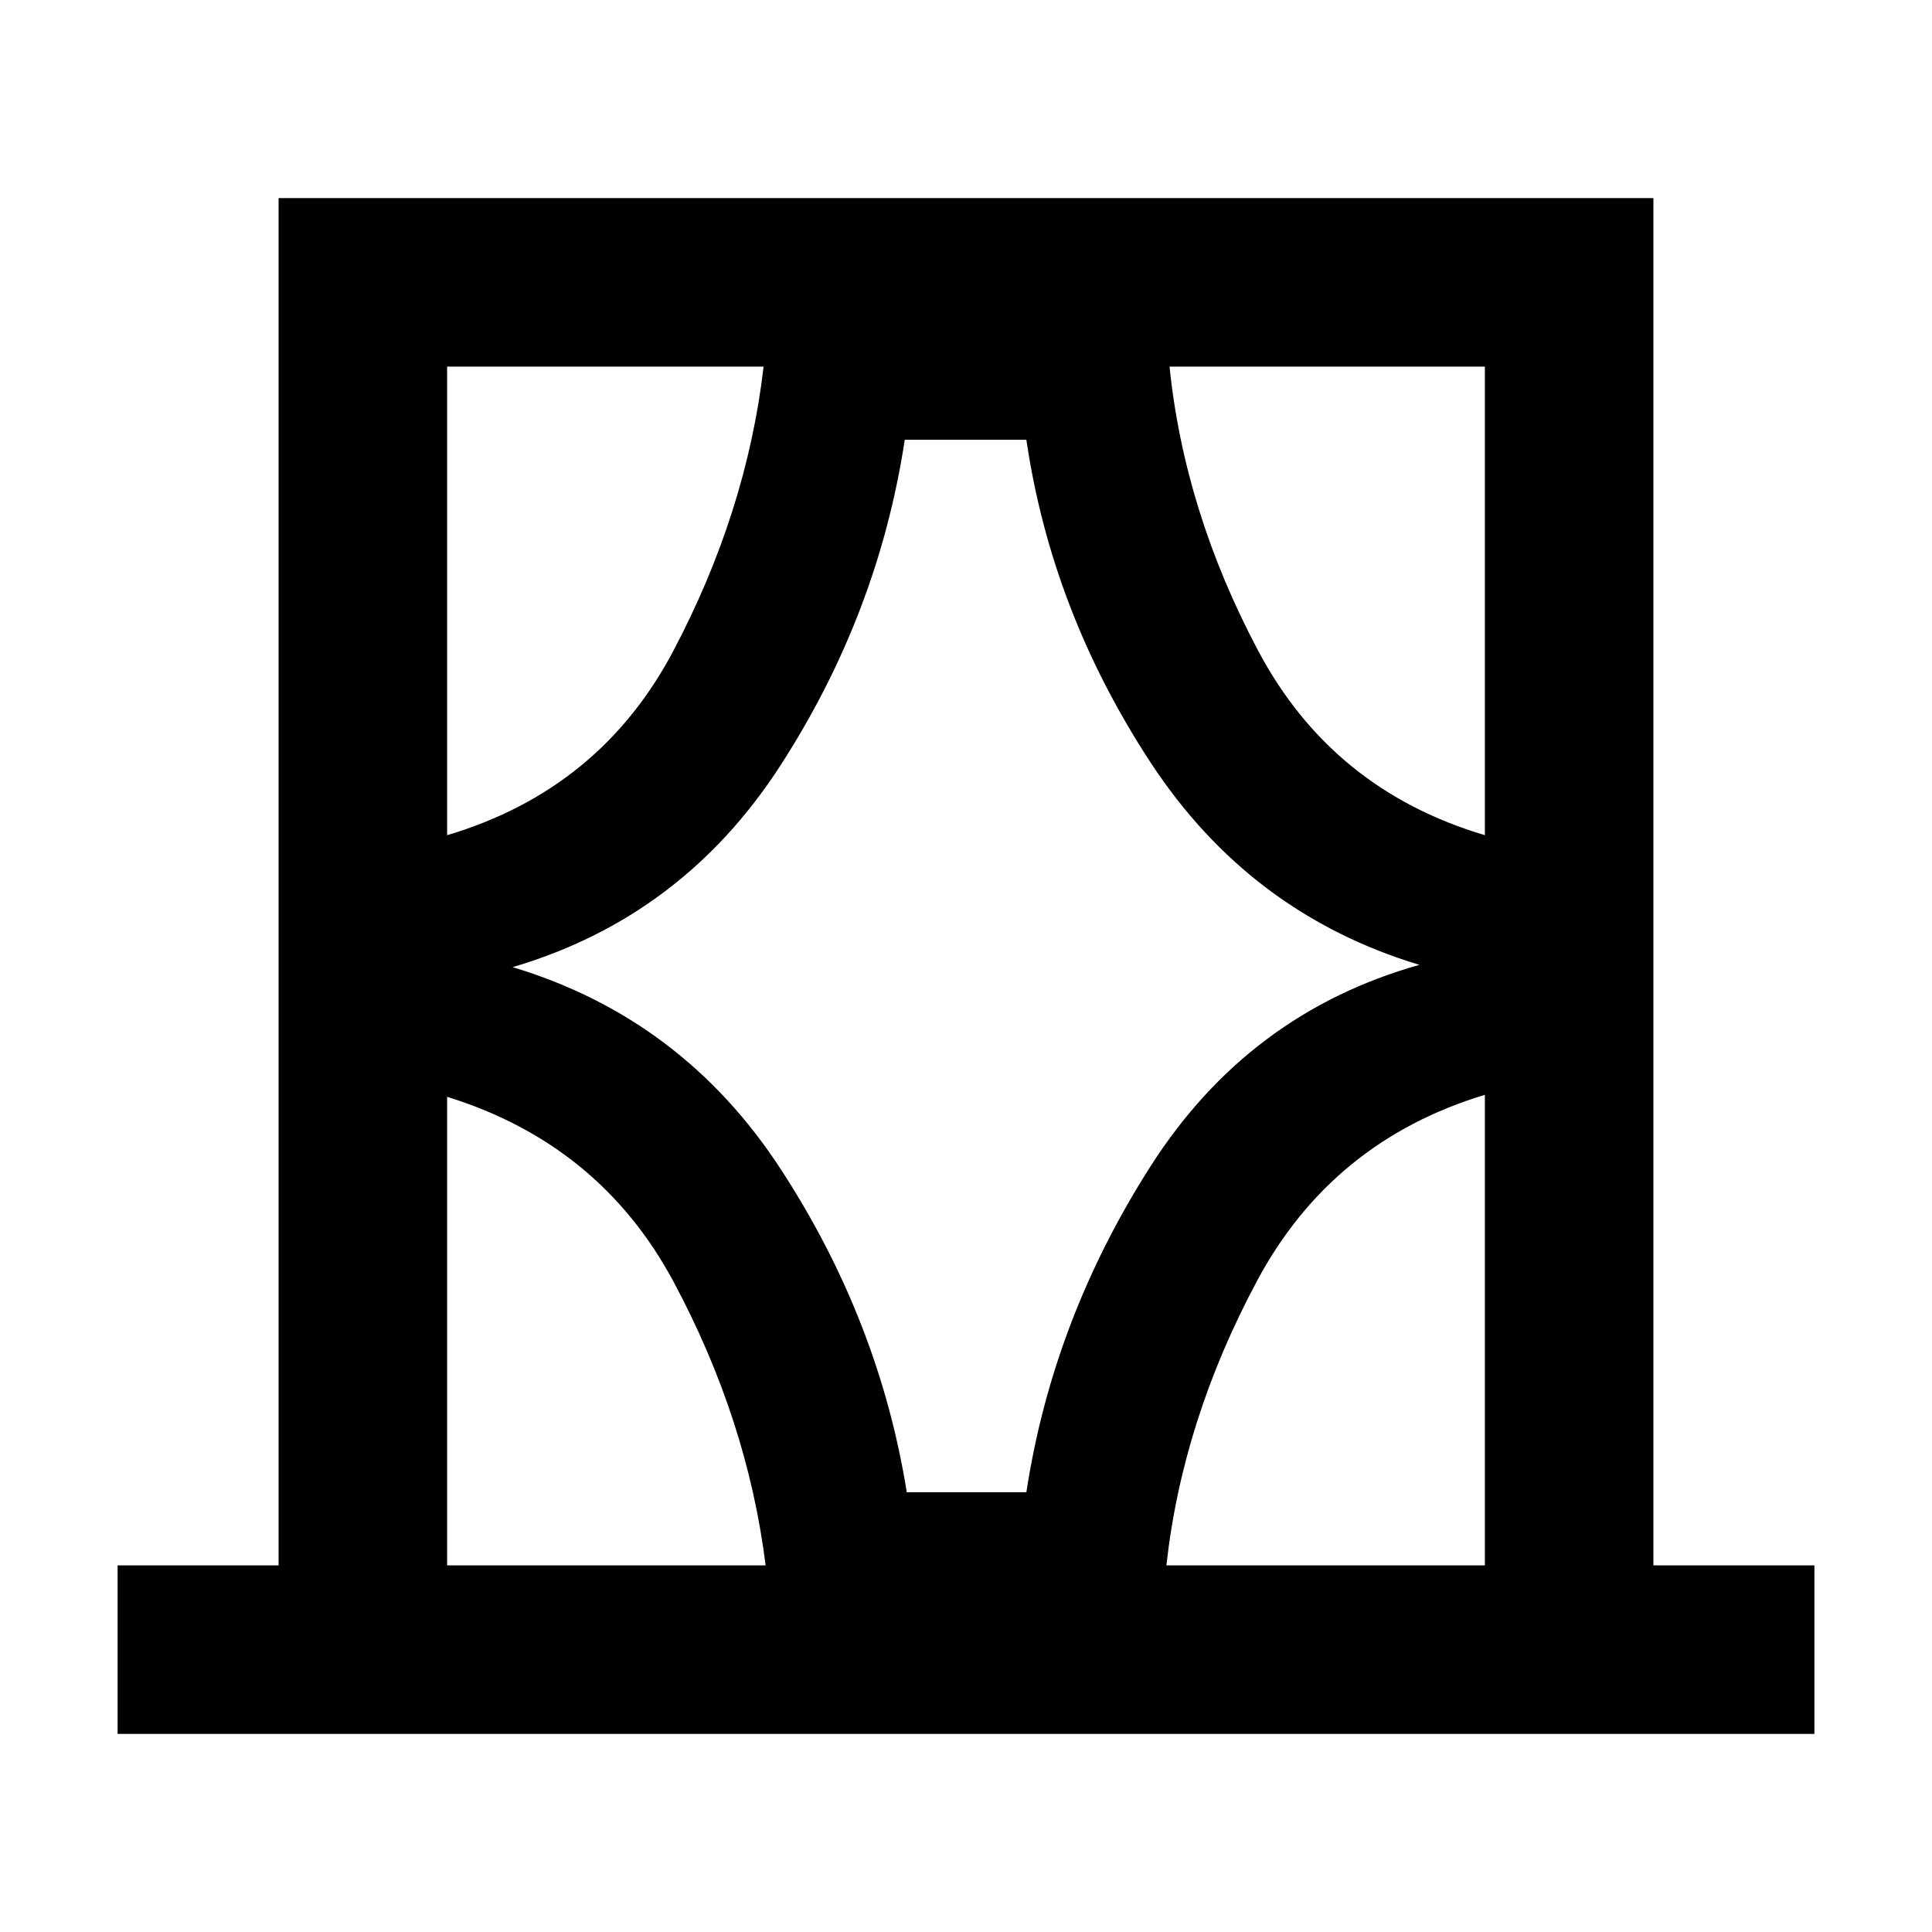 <svg xmlns="http://www.w3.org/2000/svg" height="48" viewBox="0 -960 960 960" width="48"><path d="M58.43-98.43v-83.74h80v-679.4h683.14v679.4h80v83.74H58.43Zm163.74-83.74h158.26q-9-72.26-45.65-140.76-36.65-68.5-112.61-92.07v232.83Zm0-595.66V-545q75.96-22.57 112.4-91.57 36.43-69 44.86-141.26H222.17Zm32.53 298.4Q339.13-454 388-378.98q48.87 75.02 62.57 160.46H510q13.13-86 61.78-162.09t133.52-99.96Q621-506 571.78-581.02 522.57-656.04 510-741.48h-60.43q-13.14 86.57-61.79 161.87-48.65 75.31-133.08 100.18Zm483.13-298.4h-156.7q7.44 72.26 44.09 141.26 36.65 69 112.61 91.57v-232.83Zm0 595.66V-416q-75.96 23-113.11 92.28-37.15 69.29-45.15 141.55h158.26ZM222.17-777.83V-545v-232.83Zm515.66 0V-545-777.83Zm0 595.66V-416v233.83Zm-515.66 0V-415-182.17Z"/></svg>